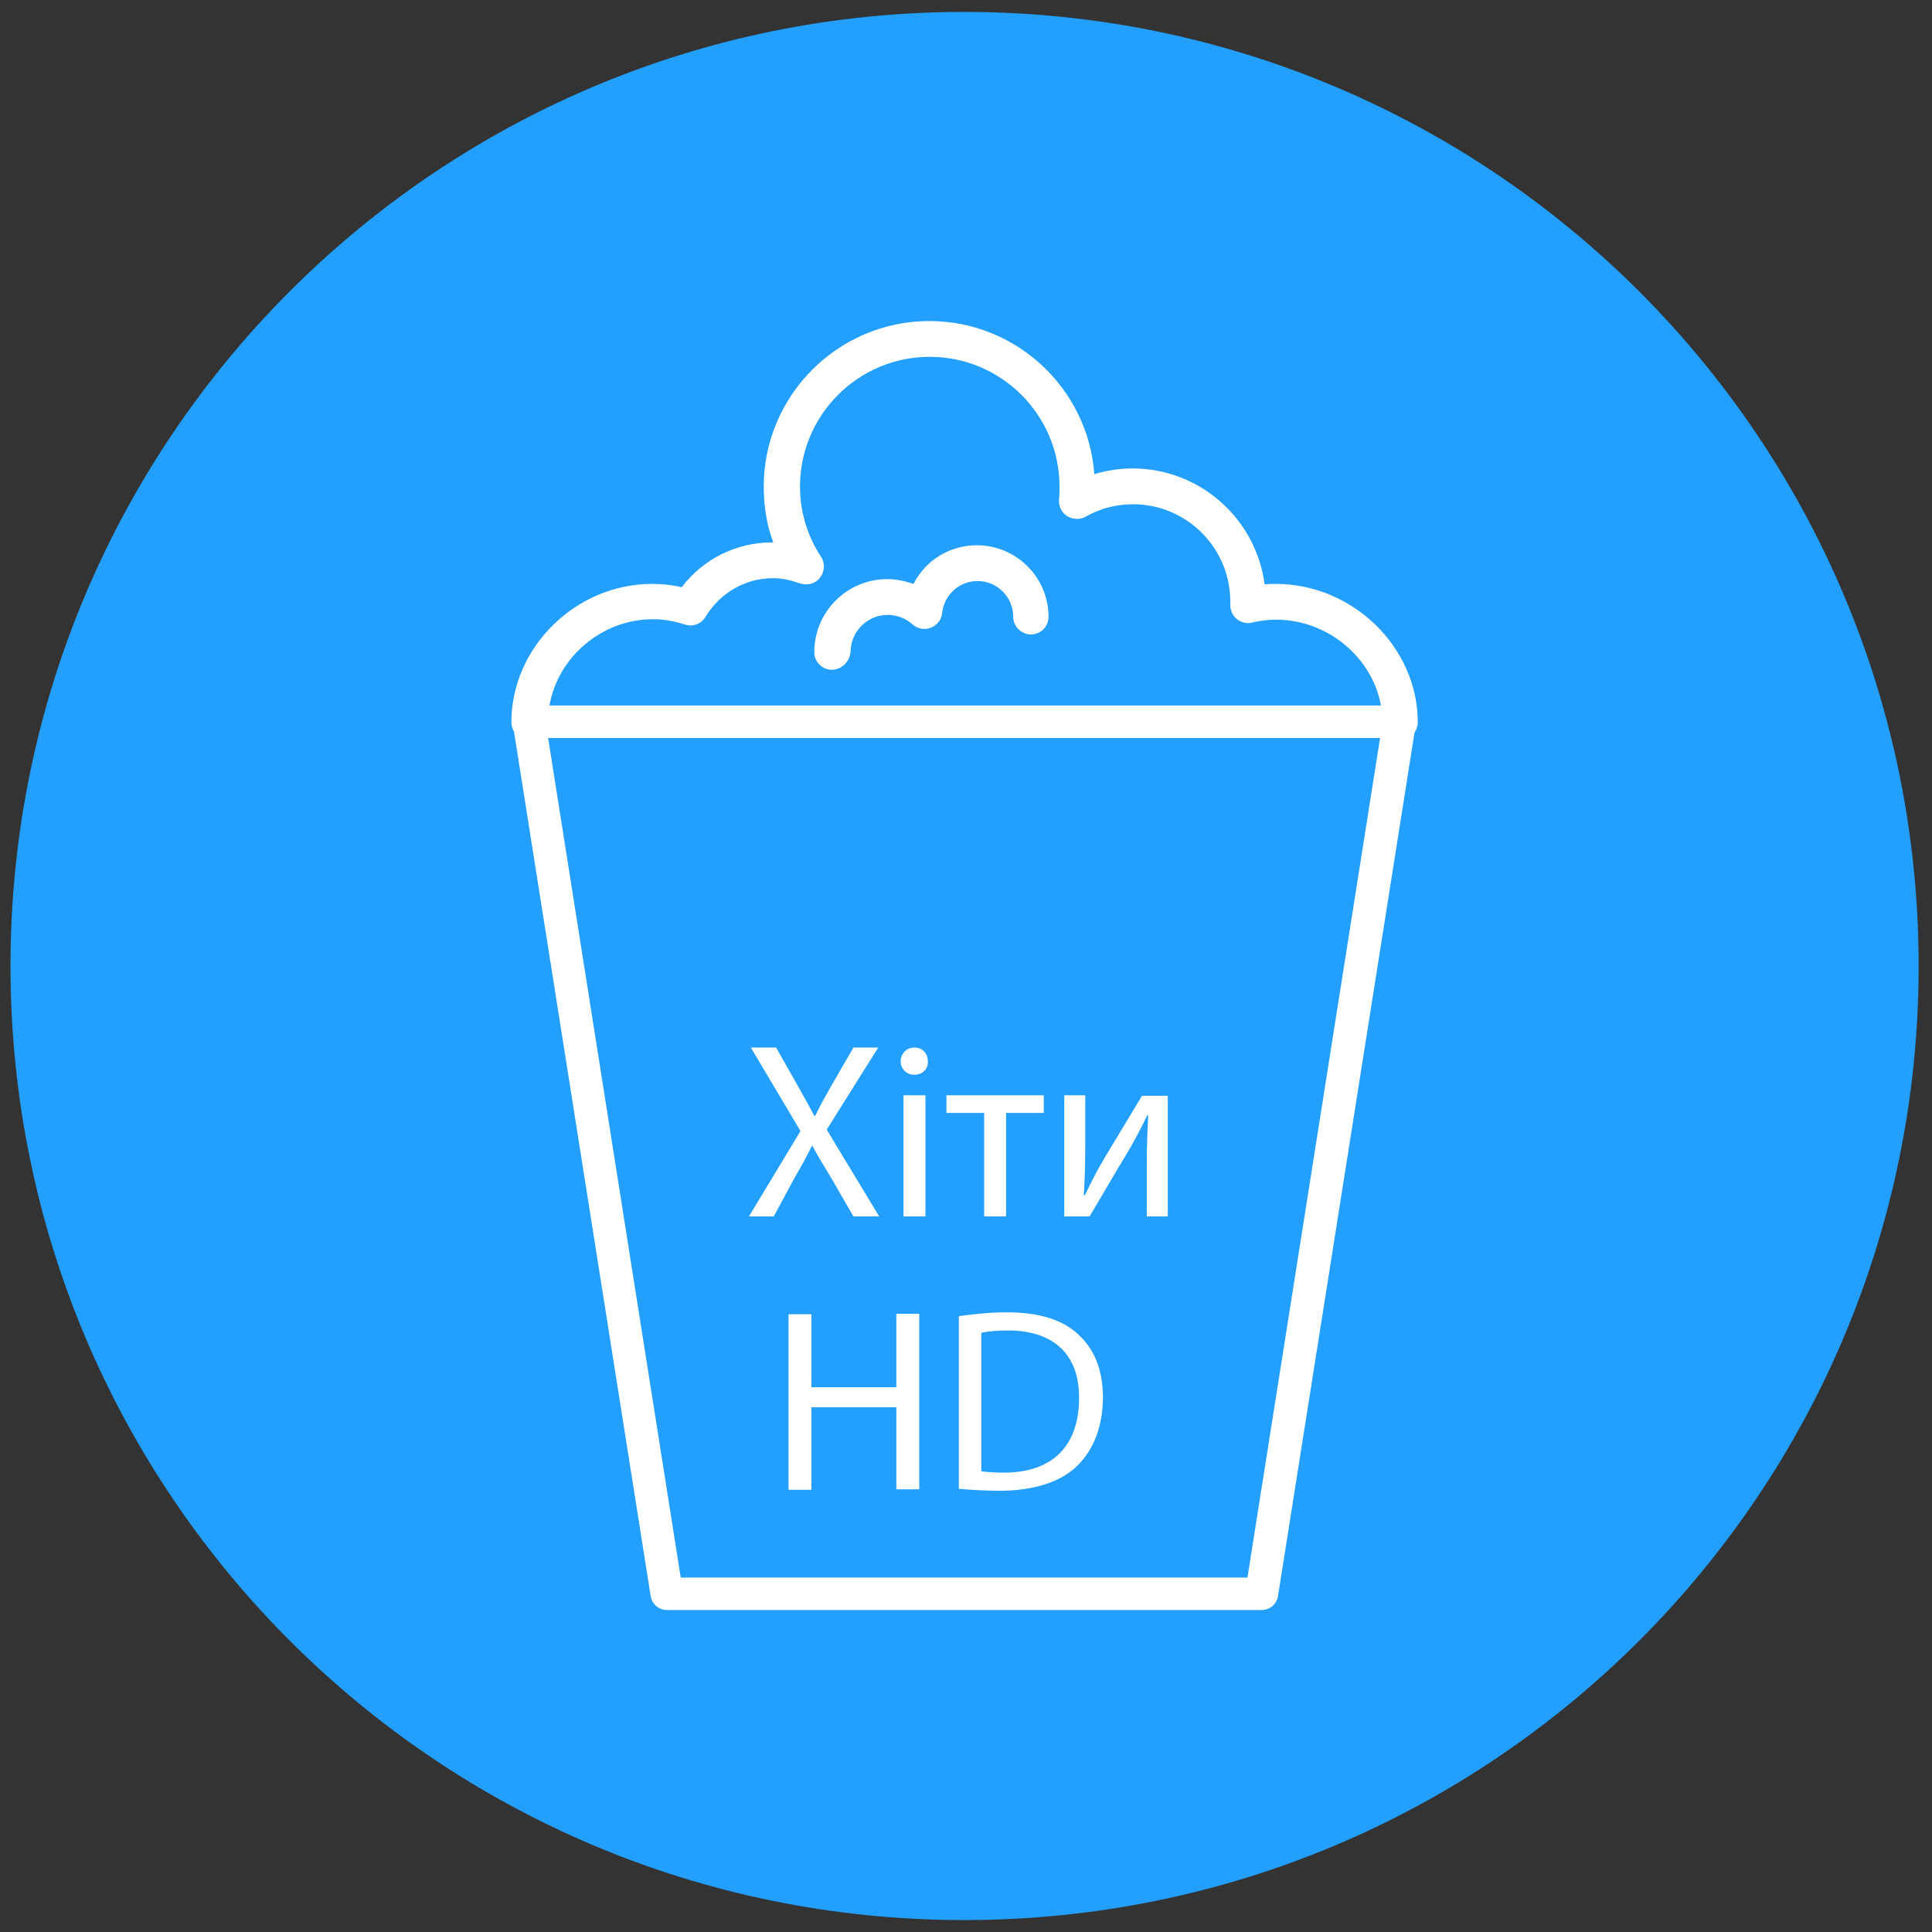 <?xml version="1.0" encoding="utf-8"?>
<!-- Generator: Adobe Illustrator 19.0.0, SVG Export Plug-In . SVG Version: 6.00 Build 0)  -->
<svg version="1.1" id="Layer_1" xmlns="http://www.w3.org/2000/svg" xmlns:xlink="http://www.w3.org/1999/xlink" x="0px" y="0px"
	 viewBox="0 0 405 405" style="enable-background:new 0 0 405 405;" xml:space="preserve">
<rect x="0" y="0" width="405" height="405" fill="#333333" stroke="none"/>
<style type="text/css">
	.st0{fill:#229FFF;}
	.st1{fill:none;}
	.st2{fill:#FFFFFF;}
	.st3{clip-path:url(#SVGID_2_);}
	.st4{fill:none;stroke:#FFFFFF;stroke-width:10.2;stroke-linecap:round;stroke-linejoin:round;stroke-miterlimit:10;}
</style>
<g id="dots_x5F_B2B_1_">
	<g>
		<g>
			<path class="st0" d="M402.2,202.5c0,110.5-89.5,200-200.1,200C91.7,402.5,2.2,313,2.2,202.5C2.2,92,91.7,2.5,202.1,2.5
				C312.6,2.5,402.2,92,402.2,202.5"/>
		</g>
		<g>
			<g>
				<g>
					<line class="st1" x1="202.2" y1="2.5" x2="202.2" y2="402.5"/>
				</g>
				<g>
					<line class="st1" x1="2.2" y1="2.5" x2="2.2" y2="402.5"/>
				</g>
				<g>
					<line class="st1" x1="268.8" y1="2.5" x2="268.8" y2="402.5"/>
				</g>
				<g>
					<line class="st1" x1="68.8" y1="2.5" x2="68.8" y2="402.5"/>
				</g>
				<g>
					<line class="st1" x1="335.5" y1="2.5" x2="335.5" y2="402.5"/>
				</g>
				<g>
					<line class="st1" x1="135.5" y1="2.5" x2="135.5" y2="402.5"/>
				</g>
				<g>
					<line class="st1" x1="402.2" y1="2.5" x2="402.2" y2="402.5"/>
				</g>
			</g>
			<g>
				<g>
					<line class="st1" x1="2.2" y1="202.5" x2="402.2" y2="202.5"/>
				</g>
				<g>
					<line class="st1" x1="2.2" y1="402.5" x2="402.2" y2="402.5"/>
				</g>
				<g>
					<line class="st1" x1="2.2" y1="135.8" x2="402.2" y2="135.8"/>
				</g>
				<g>
					<line class="st1" x1="2.2" y1="335.8" x2="402.2" y2="335.8"/>
				</g>
				<g>
					<line class="st1" x1="2.2" y1="69.2" x2="402.2" y2="69.2"/>
				</g>
				<g>
					<line class="st1" x1="2.2" y1="269.2" x2="402.2" y2="269.2"/>
				</g>
				<g>
					<line class="st1" x1="2.2" y1="2.5" x2="402.2" y2="2.5"/>
				</g>
			</g>
		</g>
	</g>
</g>
<g id="dots_x5F_B2B">
</g>
<g>
	<g>
		<path class="st2" d="M264.5,337.5H139.8c-1.7,0-3.1-1.2-3.4-2.9l-28.9-182.8c-0.2-1,0.1-2,0.8-2.7c0.6-0.8,1.6-1.2,2.6-1.2h182.5
			c1,0,1.9,0.4,2.6,1.2c0.6,0.8,0.9,1.8,0.8,2.7l-28.9,182.8C267.6,336.3,266.2,337.5,264.5,337.5z M142.7,330.7h118.8l27.8-176
			H114.9L142.7,330.7z"/>
	</g>
	<g>
		<defs>
			<path id="SVGID_1_" d="M265.9,335.8H138.4l-0.2-1.4l-29.2-184.7h186.5L265.9,335.8z M141.3,332.4H263L291.4,153H112.9
				L141.3,332.4z"/>
		</defs>
		<use xlink:href="#SVGID_1_"  style="overflow:visible;fill:#FFFFFF;"/>
		<clipPath id="SVGID_2_">
			<use xlink:href="#SVGID_1_"  style="overflow:visible;"/>
		</clipPath>
		<g class="st3">
			<g>
				<line class="st4" x1="168.5" y1="127.9" x2="102" y2="194.4"/>
				<line class="st4" x1="202.9" y1="127.9" x2="136.5" y2="194.4"/>
				<line class="st4" x1="237.3" y1="127.9" x2="170.9" y2="194.4"/>
				<line class="st4" x1="271.7" y1="127.9" x2="205.3" y2="194.4"/>
				<line class="st4" x1="306.1" y1="127.9" x2="239.7" y2="194.4"/>
				<line class="st4" x1="340.5" y1="127.9" x2="274.1" y2="194.4"/>
				<line class="st4" x1="374.9" y1="127.9" x2="308.5" y2="194.4"/>
			</g>
		</g>
	</g>
	<g>
		<g>
			<path class="st2" d="M110.9,155.1c-2.1,0-3.7-1.7-3.7-3.7c0-15.7,13.5-29,29.5-29c2.1,0,4.1,0.2,6.2,0.7c4.5-5.9,11.4-9.4,19-9.4
				c0.1,0,0.2,0,0.2,0c-1.4-3.7-2-7.7-2-11.7c0-19.1,15.6-34.7,34.7-34.7c18.3,0,33.3,14.2,34.6,32.1c2.6-0.8,5.3-1.2,8-1.2
				c14.2,0,25.9,10.6,27.7,24.3c0.8-0.1,1.5-0.1,2.3-0.1c16.2,0,29.8,13.3,29.8,29c0,2.1-1.7,3.7-3.7,3.7s-3.7-1.7-3.7-3.7
				c0-11.6-10.2-21.5-22.3-21.5c-1.6,0-3.3,0.2-5,0.6c-1.1,0.3-2.3,0-3.2-0.7c-0.9-0.7-1.4-1.9-1.4-3c0-0.2,0-0.3,0-0.5l0-0.2
				c0-11.3-9.2-20.4-20.4-20.4c-3.5,0-6.9,0.9-9.9,2.6c-1.2,0.7-2.7,0.6-3.9-0.1c-1.2-0.8-1.8-2.1-1.7-3.5c0.1-0.9,0.1-1.8,0.1-2.7
				c0-15-12.2-27.2-27.2-27.2c-15,0-27.2,12.2-27.2,27.2c0,5.2,1.5,10.3,4.4,14.7c0.9,1.4,0.8,3.1-0.2,4.4s-2.7,1.7-4.2,1.2
				c-2-0.7-3.8-1.1-5.6-1.1c-5.8,0-11.1,3-14.2,8.1c-0.9,1.5-2.7,2.2-4.4,1.6c-2.2-0.7-4.4-1.1-6.6-1.1c-12,0-22,9.9-22,21.5
				C114.7,153.4,113,155.1,110.9,155.1z"/>
		</g>
		<g>
			<path class="st2" d="M174.4,140.4c-2.1,0-3.7-1.7-3.7-3.7c0-8.5,6.9-15.3,15.3-15.3c1.9,0,3.7,0.4,5.5,1
				c2.5-4.9,7.5-8.1,13.3-8.1c8.2,0,15,6.7,15,15c0,2.1-1.7,3.7-3.7,3.7s-3.7-1.7-3.7-3.7c0-4.1-3.3-7.5-7.5-7.5
				c-3.8,0-7,2.9-7.4,6.7c-0.1,1.4-1.1,2.6-2.4,3.1c-1.3,0.5-2.8,0.2-3.8-0.7c-1-0.9-2.8-2-5.2-2c-4.3,0-7.8,3.5-7.8,7.8
				C178.1,138.7,176.4,140.4,174.4,140.4z"/>
		</g>
	</g>
</g>
<g>
	<path class="st2" d="M178.9,255l-4.5-7.8c-1.8-3-3-4.9-4.1-7h-0.1c-1,2-2,3.9-3.8,7l-4.2,7.8h-5.2l10.8-17.9l-10.4-17.5h5.3
		l4.7,8.3c1.3,2.3,2.3,4.1,3.3,6h0.2c1-2.1,1.9-3.7,3.2-6l4.8-8.3h5.2l-10.8,17.2l11,18.2H178.9z"/>
	<path class="st2" d="M194.5,222.5c0.1,1.6-1.1,2.8-2.9,2.8c-1.6,0-2.8-1.3-2.8-2.8c0-1.6,1.2-2.9,2.9-2.9
		C193.4,219.6,194.5,220.8,194.5,222.5z M189.4,255v-25.4h4.6V255H189.4z"/>
	<path class="st2" d="M218.8,229.6v3.7h-7.9V255h-4.6v-21.7h-7.9v-3.7H218.8z"/>
	<path class="st2" d="M227.5,229.6v10.7c0,4-0.1,6.6-0.3,10.2l0.2,0.1c1.5-3.1,2.4-4.9,4.1-7.8l7.9-13.1h5.4V255h-4.4v-10.8
		c0-4.1,0.1-6.3,0.3-10.4h-0.2c-1.6,3.3-2.7,5.3-4.2,7.9c-2.4,3.9-5.2,8.8-7.9,13.3h-5.3v-25.4H227.5z"/>
</g>
<g>
	<path class="st2" d="M170.1,275.4v15.4h17.8v-15.4h4.8v36.8h-4.8V295h-17.8v17.3h-4.8v-36.8H170.1z"/>
	<path class="st2" d="M201,275.9c2.9-0.4,6.3-0.8,10.1-0.8c6.8,0,11.7,1.6,14.9,4.6c3.3,3,5.2,7.3,5.2,13.2c0,6-1.9,10.9-5.3,14.3
		c-3.4,3.4-9.1,5.3-16.3,5.3c-3.4,0-6.2-0.2-8.6-0.4V275.9z M205.7,308.4c1.2,0.2,2.9,0.3,4.8,0.3c10.2,0,15.7-5.7,15.7-15.6
		c0.1-8.7-4.9-14.2-14.9-14.2c-2.5,0-4.3,0.2-5.6,0.5V308.4z"/>
</g>
</svg>
